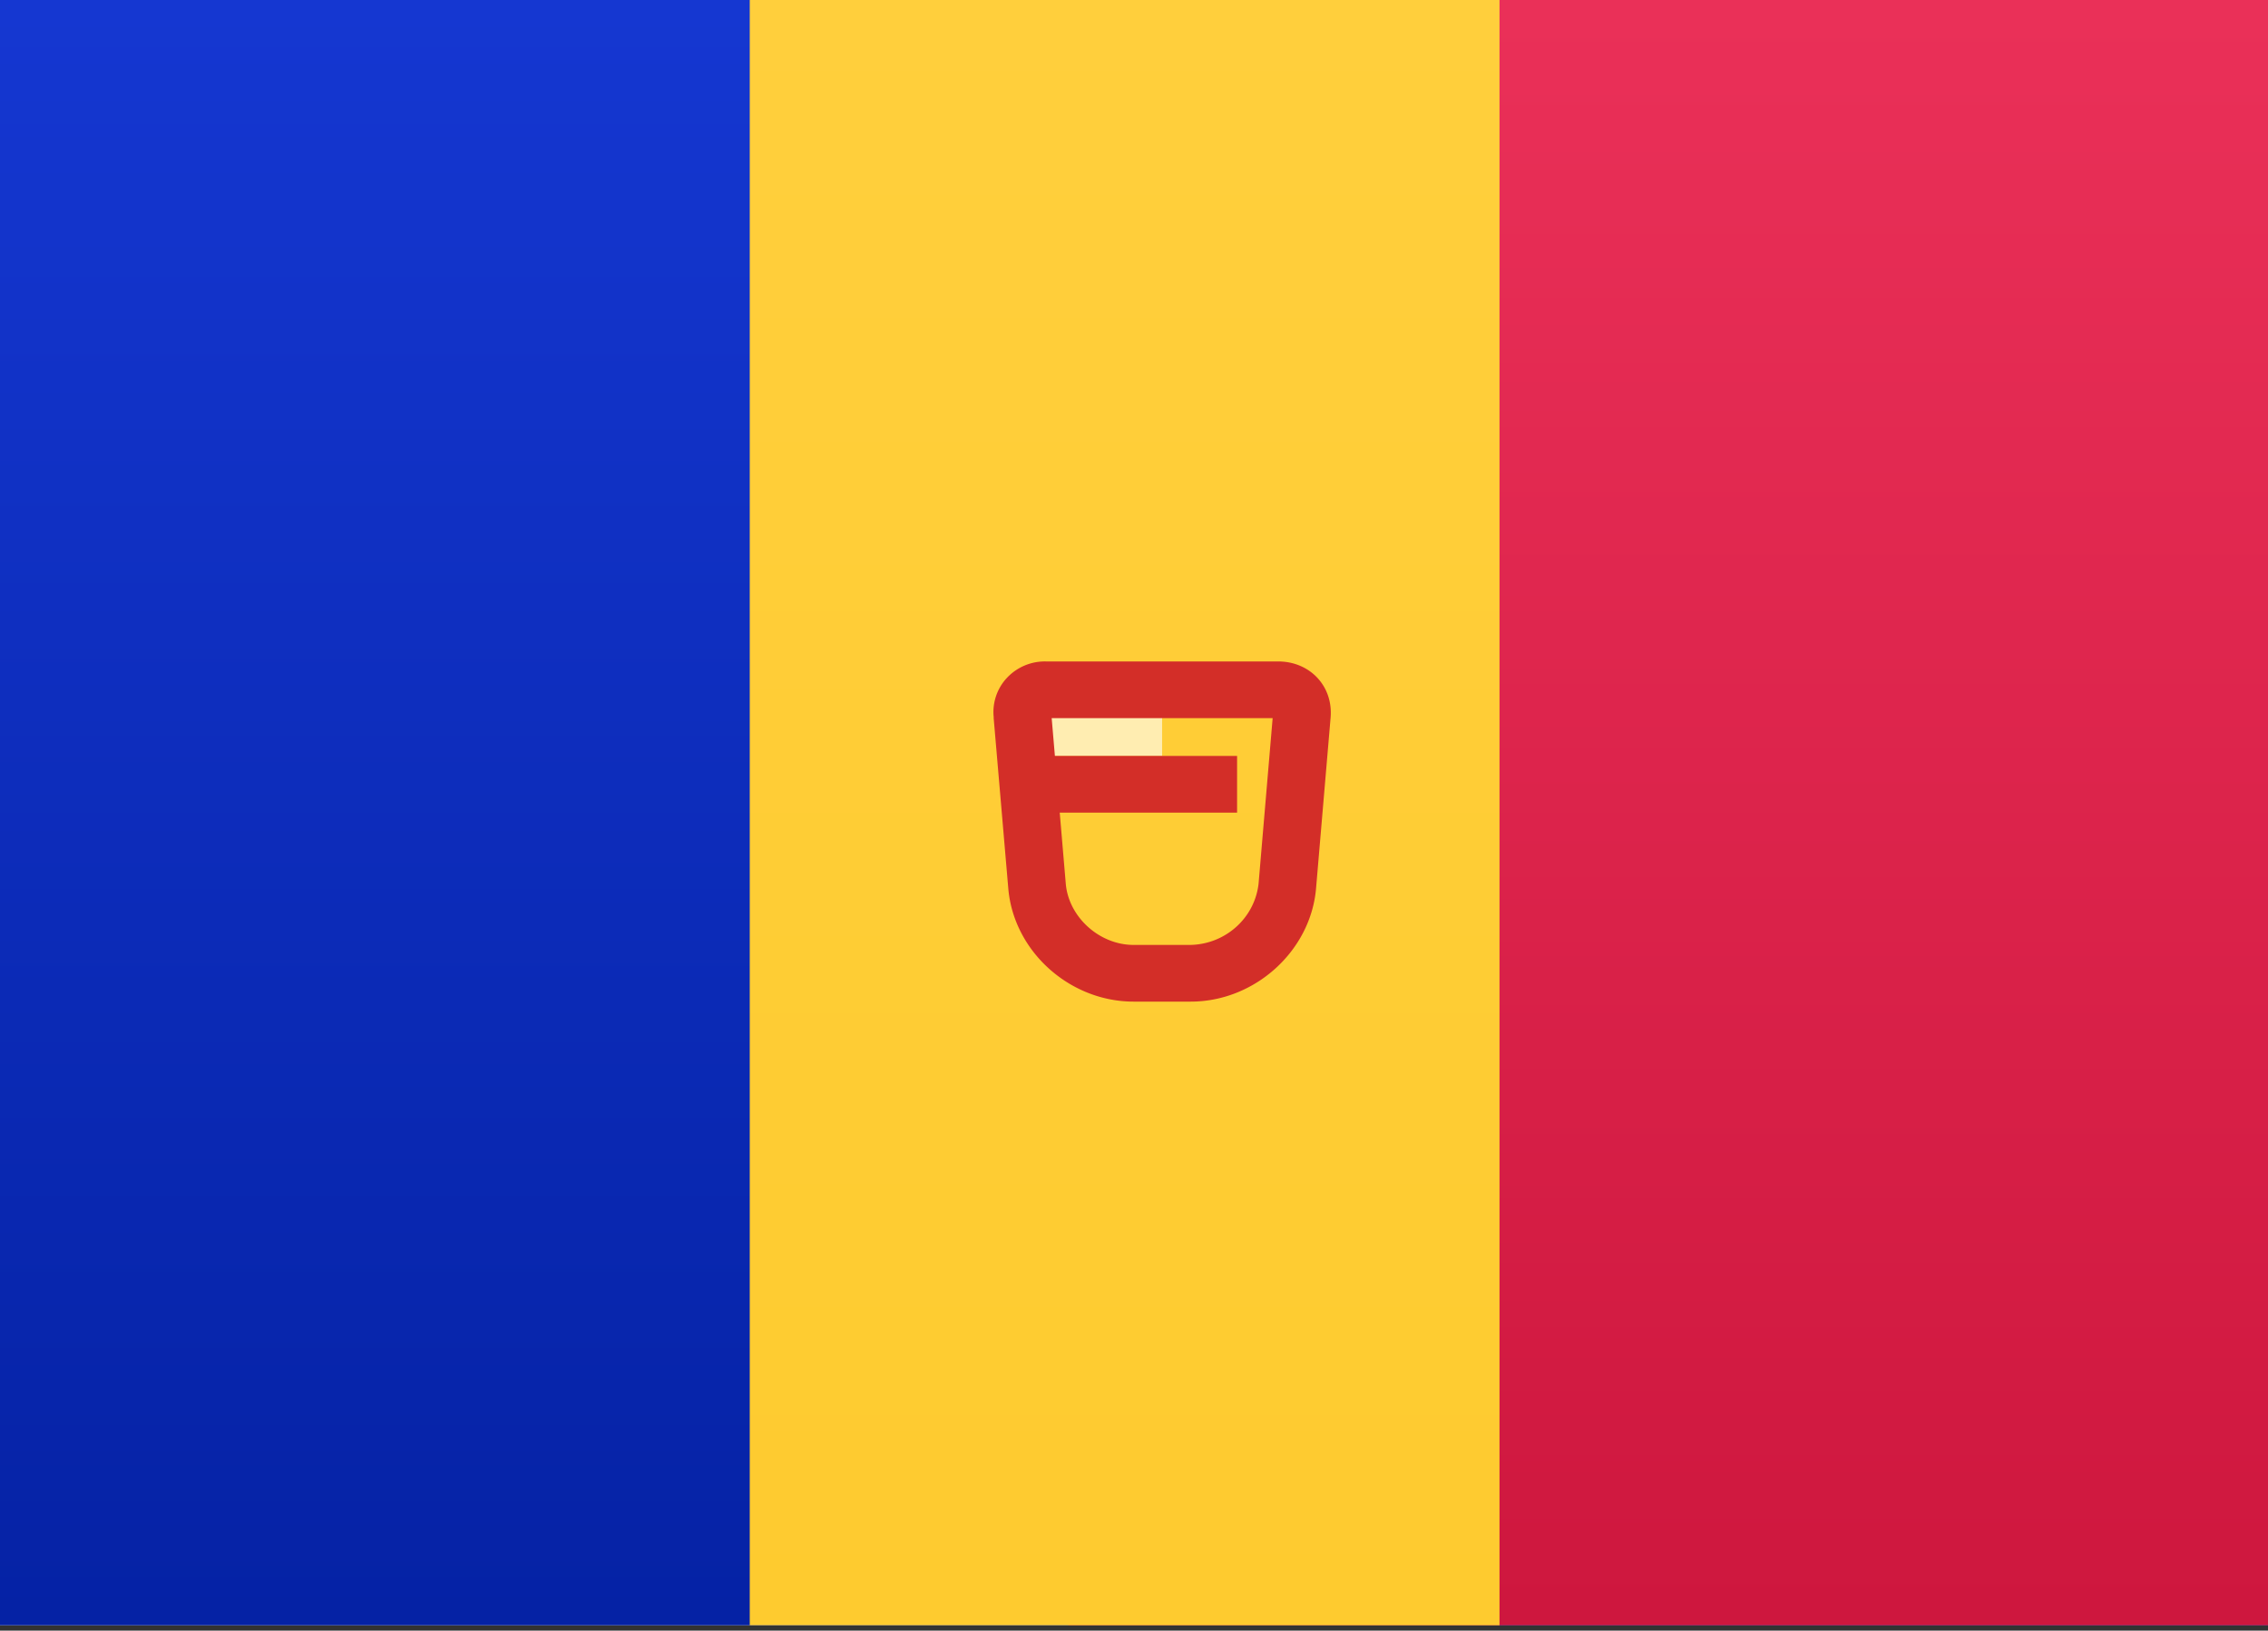 <svg width="210" height="151" viewBox="0 0 210 151" xmlns="http://www.w3.org/2000/svg"><rect x="0" y="0" width="210" height="151" fill="#333333" stroke="none"/><title>ad</title><defs><linearGradient x1="50%" y1="0%" x2="50%" y2="100%" id="a"><stop stop-color="#FFF" offset="0%"/><stop stop-color="#F0F0F0" offset="100%"/></linearGradient><linearGradient x1="50%" y1="0%" x2="50%" y2="100%" id="b"><stop stop-color="#1537D1" offset="0%"/><stop stop-color="#0522A5" offset="100%"/></linearGradient><linearGradient x1="50%" y1="0%" x2="50%" y2="100%" id="c"><stop stop-color="#EA3058" offset="0%"/><stop stop-color="#CE173E" offset="100%"/></linearGradient><linearGradient x1="50%" y1="0%" x2="50%" y2="100%" id="d"><stop stop-color="#FFCF3C" offset="0%"/><stop stop-color="#FECB2F" offset="100%"/></linearGradient></defs><g fill-rule="nonzero" fill="none"><path fill="url(#a)" d="M0 0h210v150.5H0z"/><path fill="url(#b)" d="M0 0h210v150.5H0z"/><path fill="url(#c)" d="M98.926 0H210v150.5H98.926z"/><path fill="url(#d)" d="M69.421 0h69.422v150.5H69.421z"/><path fill="#FFEDB1" d="M95.455 64.75h12.148V70H95.455z"/><path d="M98.683 81.83c.267 3.098 3.121 5.67 6.274 5.67h5.302c3.24-.085 5.918-2.506 6.275-5.67l1.304-15.329h-20.46l1.305 15.33zm-6.67-15.381a4.63 4.63 0 0 1 1.224-3.681 4.81 4.81 0 0 1 3.629-1.517h21.485c2.918 0 5.1 2.268 4.853 5.198l-1.347 15.812c-.491 5.796-5.665 10.489-11.598 10.489h-5.302c-5.91 0-11.106-4.651-11.598-10.489l-1.357-15.812h.01z" fill="#D32E28"/><path fill="#D32E28" d="M95.455 70h19.09v5.25h-19.09z"/></g></svg>